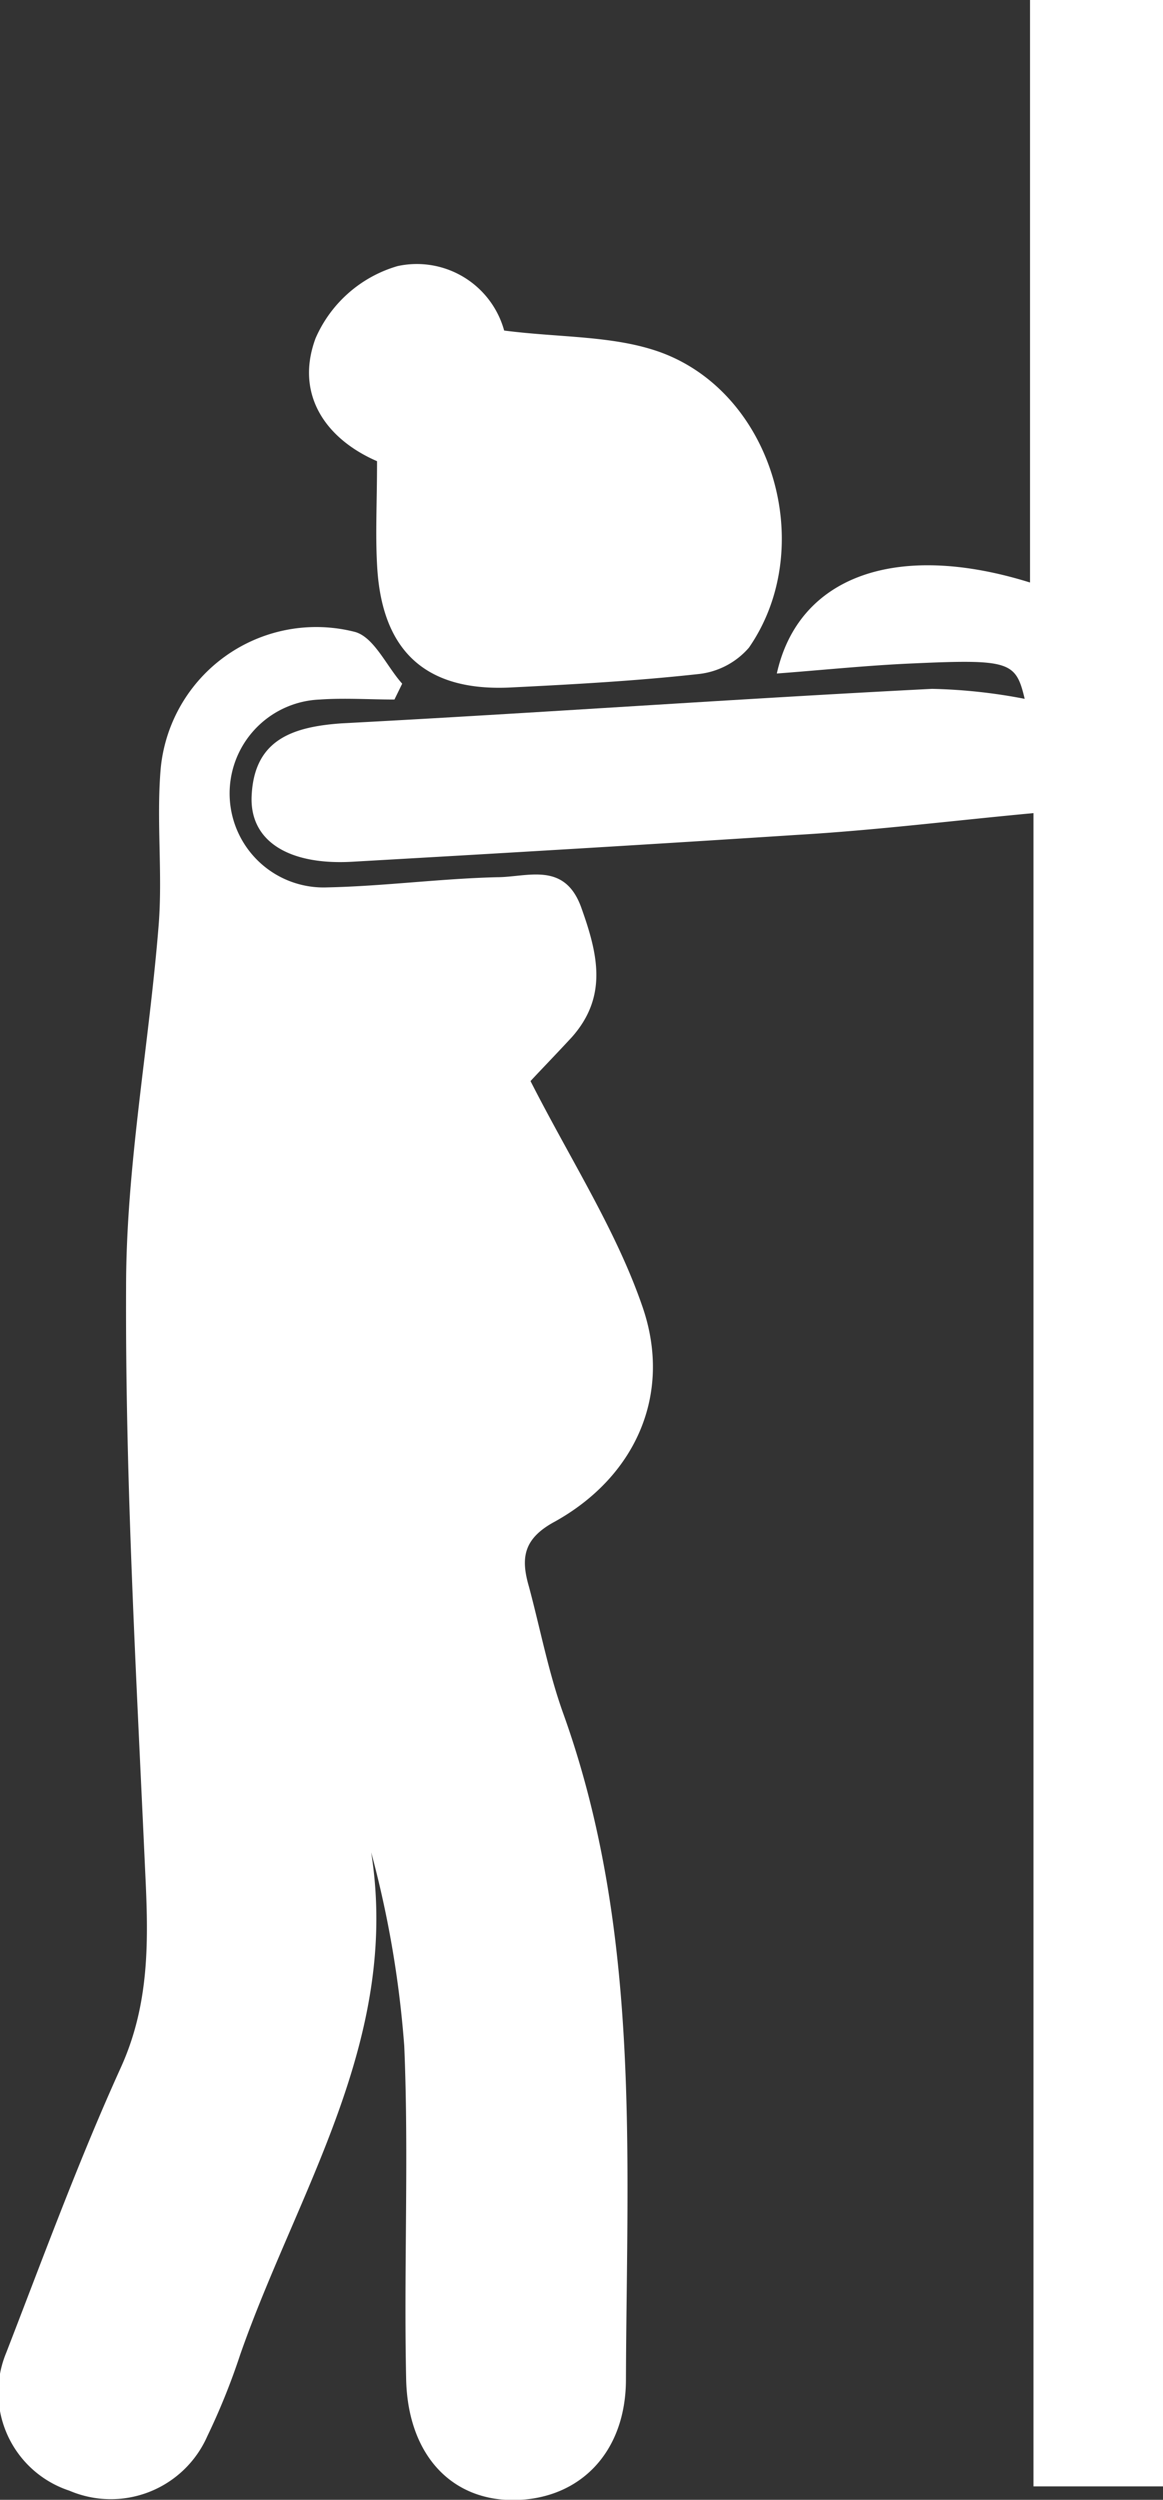 <svg id="Layer_1" data-name="Layer 1" xmlns="http://www.w3.org/2000/svg" viewBox="0 0 67.52 145.05"><rect x="0" y="0" width="67.52" height="145.05" fill="#333333" stroke="none"/><defs><style>.cls-1{fill:#fff;}</style></defs><g id="wall"><path class="cls-1" d="M22.9,40.59c-1.45,0-2.9-.1-4.33,0A5.45,5.45,0,1,0,19,51.49c3.29-.07,6.56-.51,9.84-.59,1.79,0,3.94-.94,4.91,1.77s1.54,5.15-.55,7.51c-1,1.08-2,2.11-2.4,2.55,2.36,4.63,5,8.7,6.52,13.15,1.72,5.06-.45,9.81-5.09,12.4-1.87,1-2,2.14-1.52,3.79.66,2.46,1.14,5,2,7.38,4.51,12.57,3.68,25.63,3.63,38.61,0,4.21-2.64,6.91-6.38,7s-6.28-2.62-6.38-7c-.14-6.45.16-12.91-.11-19.34a60.21,60.21,0,0,0-1.92-11.24c1.71,10.87-4.3,19.68-7.61,29.16a39,39,0,0,1-1.91,4.73,6.12,6.12,0,0,1-8,3.15,6,6,0,0,1-3.67-8C2.5,131,4.55,125.4,7,120c1.71-3.75,1.62-7.47,1.43-11.39C7.92,97.3,7.27,86,7.32,74.69c0-7,1.33-14,1.89-21,.24-3-.14-6.09.12-9.1a9.07,9.07,0,0,1,11.29-7.92c1.11.32,1.83,2,2.73,3Z"/><path class="cls-1" d="M67.52,144.27H60V47.18c-4.8.45-9.23,1-13.68,1.26C37.73,49,29.1,49.51,20.48,50c-3.71.22-6-1.19-5.87-3.83.15-3.2,2.29-4,5.25-4.2,11.42-.6,22.83-1.42,34.25-2a31.64,31.64,0,0,1,5.38.58c-.51-2.14-.84-2.31-6.39-2.06-2.67.11-5.33.39-8,.59,1.25-5.62,6.9-7.71,14.7-5.28V0h7.74Z"/><path class="cls-1" d="M21.89,26.76c-3-1.3-4.77-3.89-3.57-7.13a7.46,7.46,0,0,1,4.76-4.19,5.26,5.26,0,0,1,6.19,3.74c3.25.42,6.38.28,9.1,1.27,6.55,2.41,9.11,11.36,5.11,17.13a4.5,4.5,0,0,1-2.92,1.53c-3.62.4-7.27.6-10.91.78-4.82.24-7.4-2-7.74-6.81C21.78,31.16,21.89,29.23,21.89,26.76Z"/></g></svg>